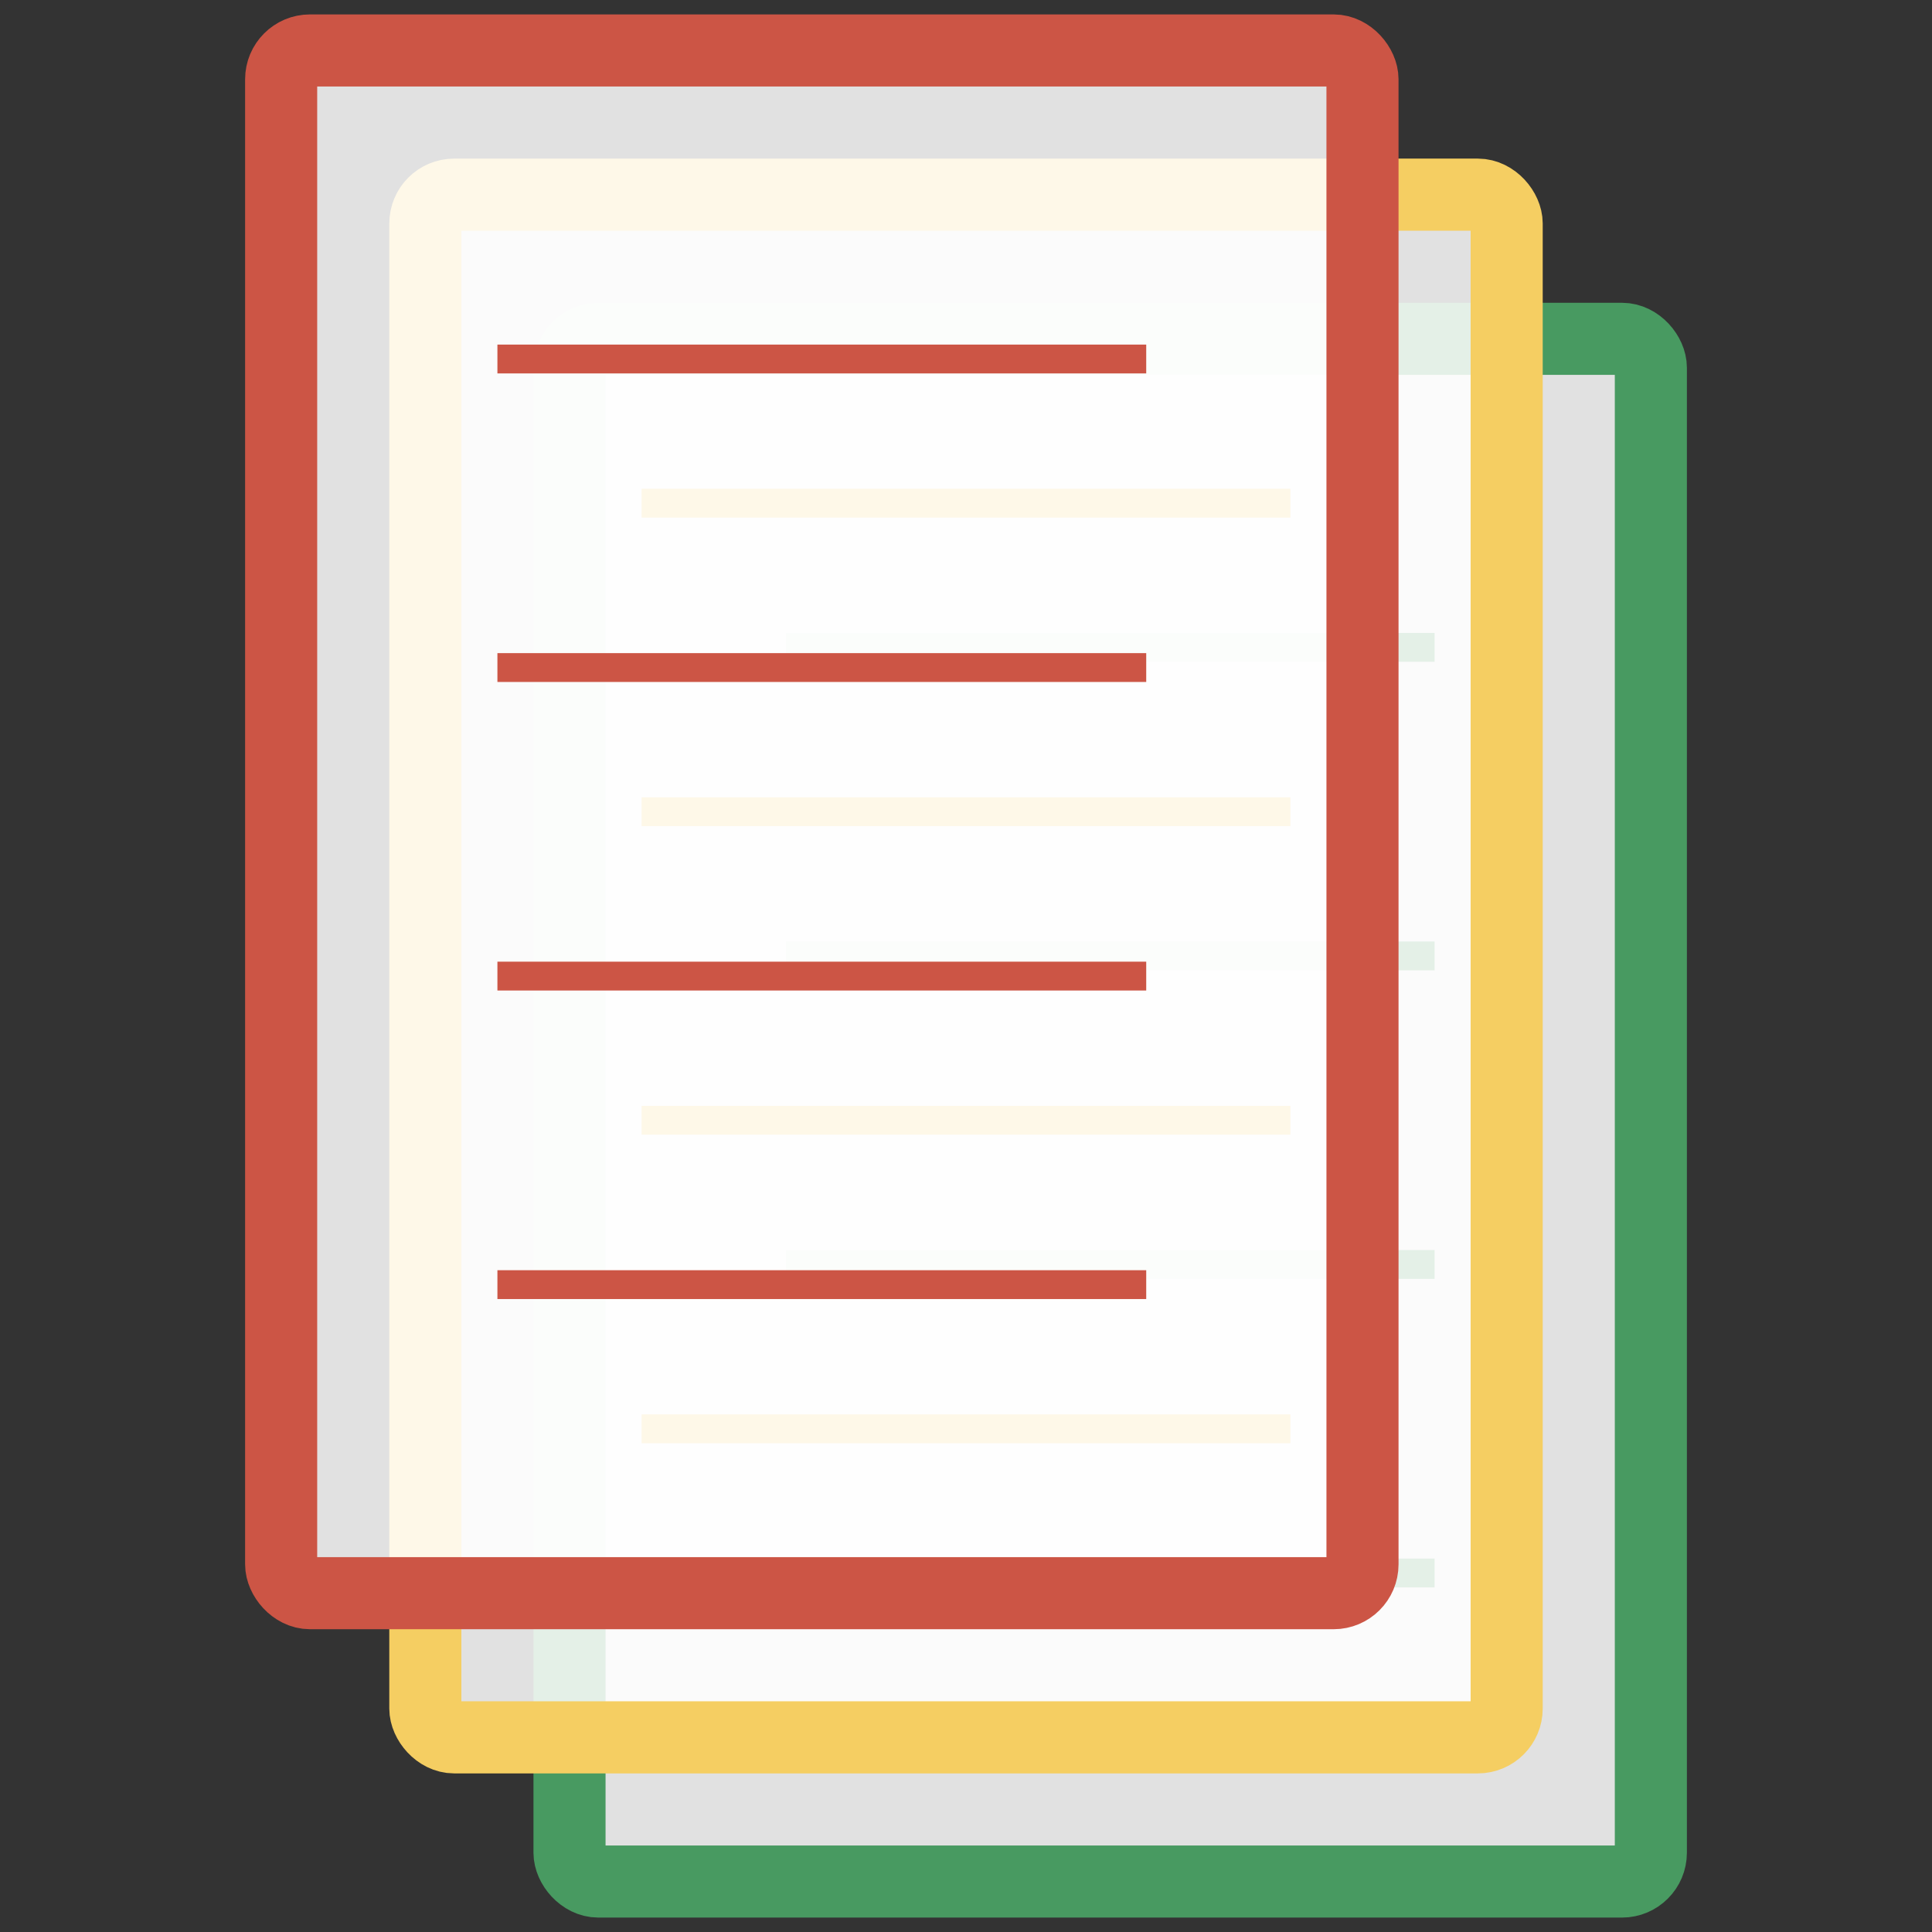 <svg width="134.0" height="134.0" xmlns="http://www.w3.org/2000/svg" xmlns:xlink="http://www.w3.org/1999/xlink">
  <rect width="100%" height="100%" fill="#333333" stroke="none"/>
  <defs>
    <g id="sheet">
      <rect x="0" y="0" rx="2" ry="2" width="75" height="107" class="sheet" />
      <path d="M 15 21.4 l 45 0" class="sheet__line" />
      <path d="M 15 42.8 l 45 0" class="sheet__line" />
      <path d="M 15 64.2 l 45 0" class="sheet__line" />
      <path d="M 15 85.6 l 45 0" class="sheet__line" />
    </g>
  </defs>
  <style>
    .sheet { stroke-width: 5; fill: white; fill-opacity: 0.85; }
    .sheet--red { stroke: #cc5545; }
    .sheet--yellow { stroke: #f5ce62; }
    .sheet--green { stroke: #489a61; }
    .sheet__line { stroke-width: 2; fill: none; }
  </style>

  <g transform="translate(19.5, 3.5)">
    <g class="sheet--green" transform="translate(20, 20)">
      <use x="0" y="0" xlink:href="#sheet" />
    </g>

    <g class="sheet--yellow" transform="translate(10, 10)">
      <use x="0" y="0" xlink:href="#sheet" />
    </g>

    <g class="sheet--red">
      <use x="0" y="0" xlink:href="#sheet" />
    </g>
  </g>
</svg>
